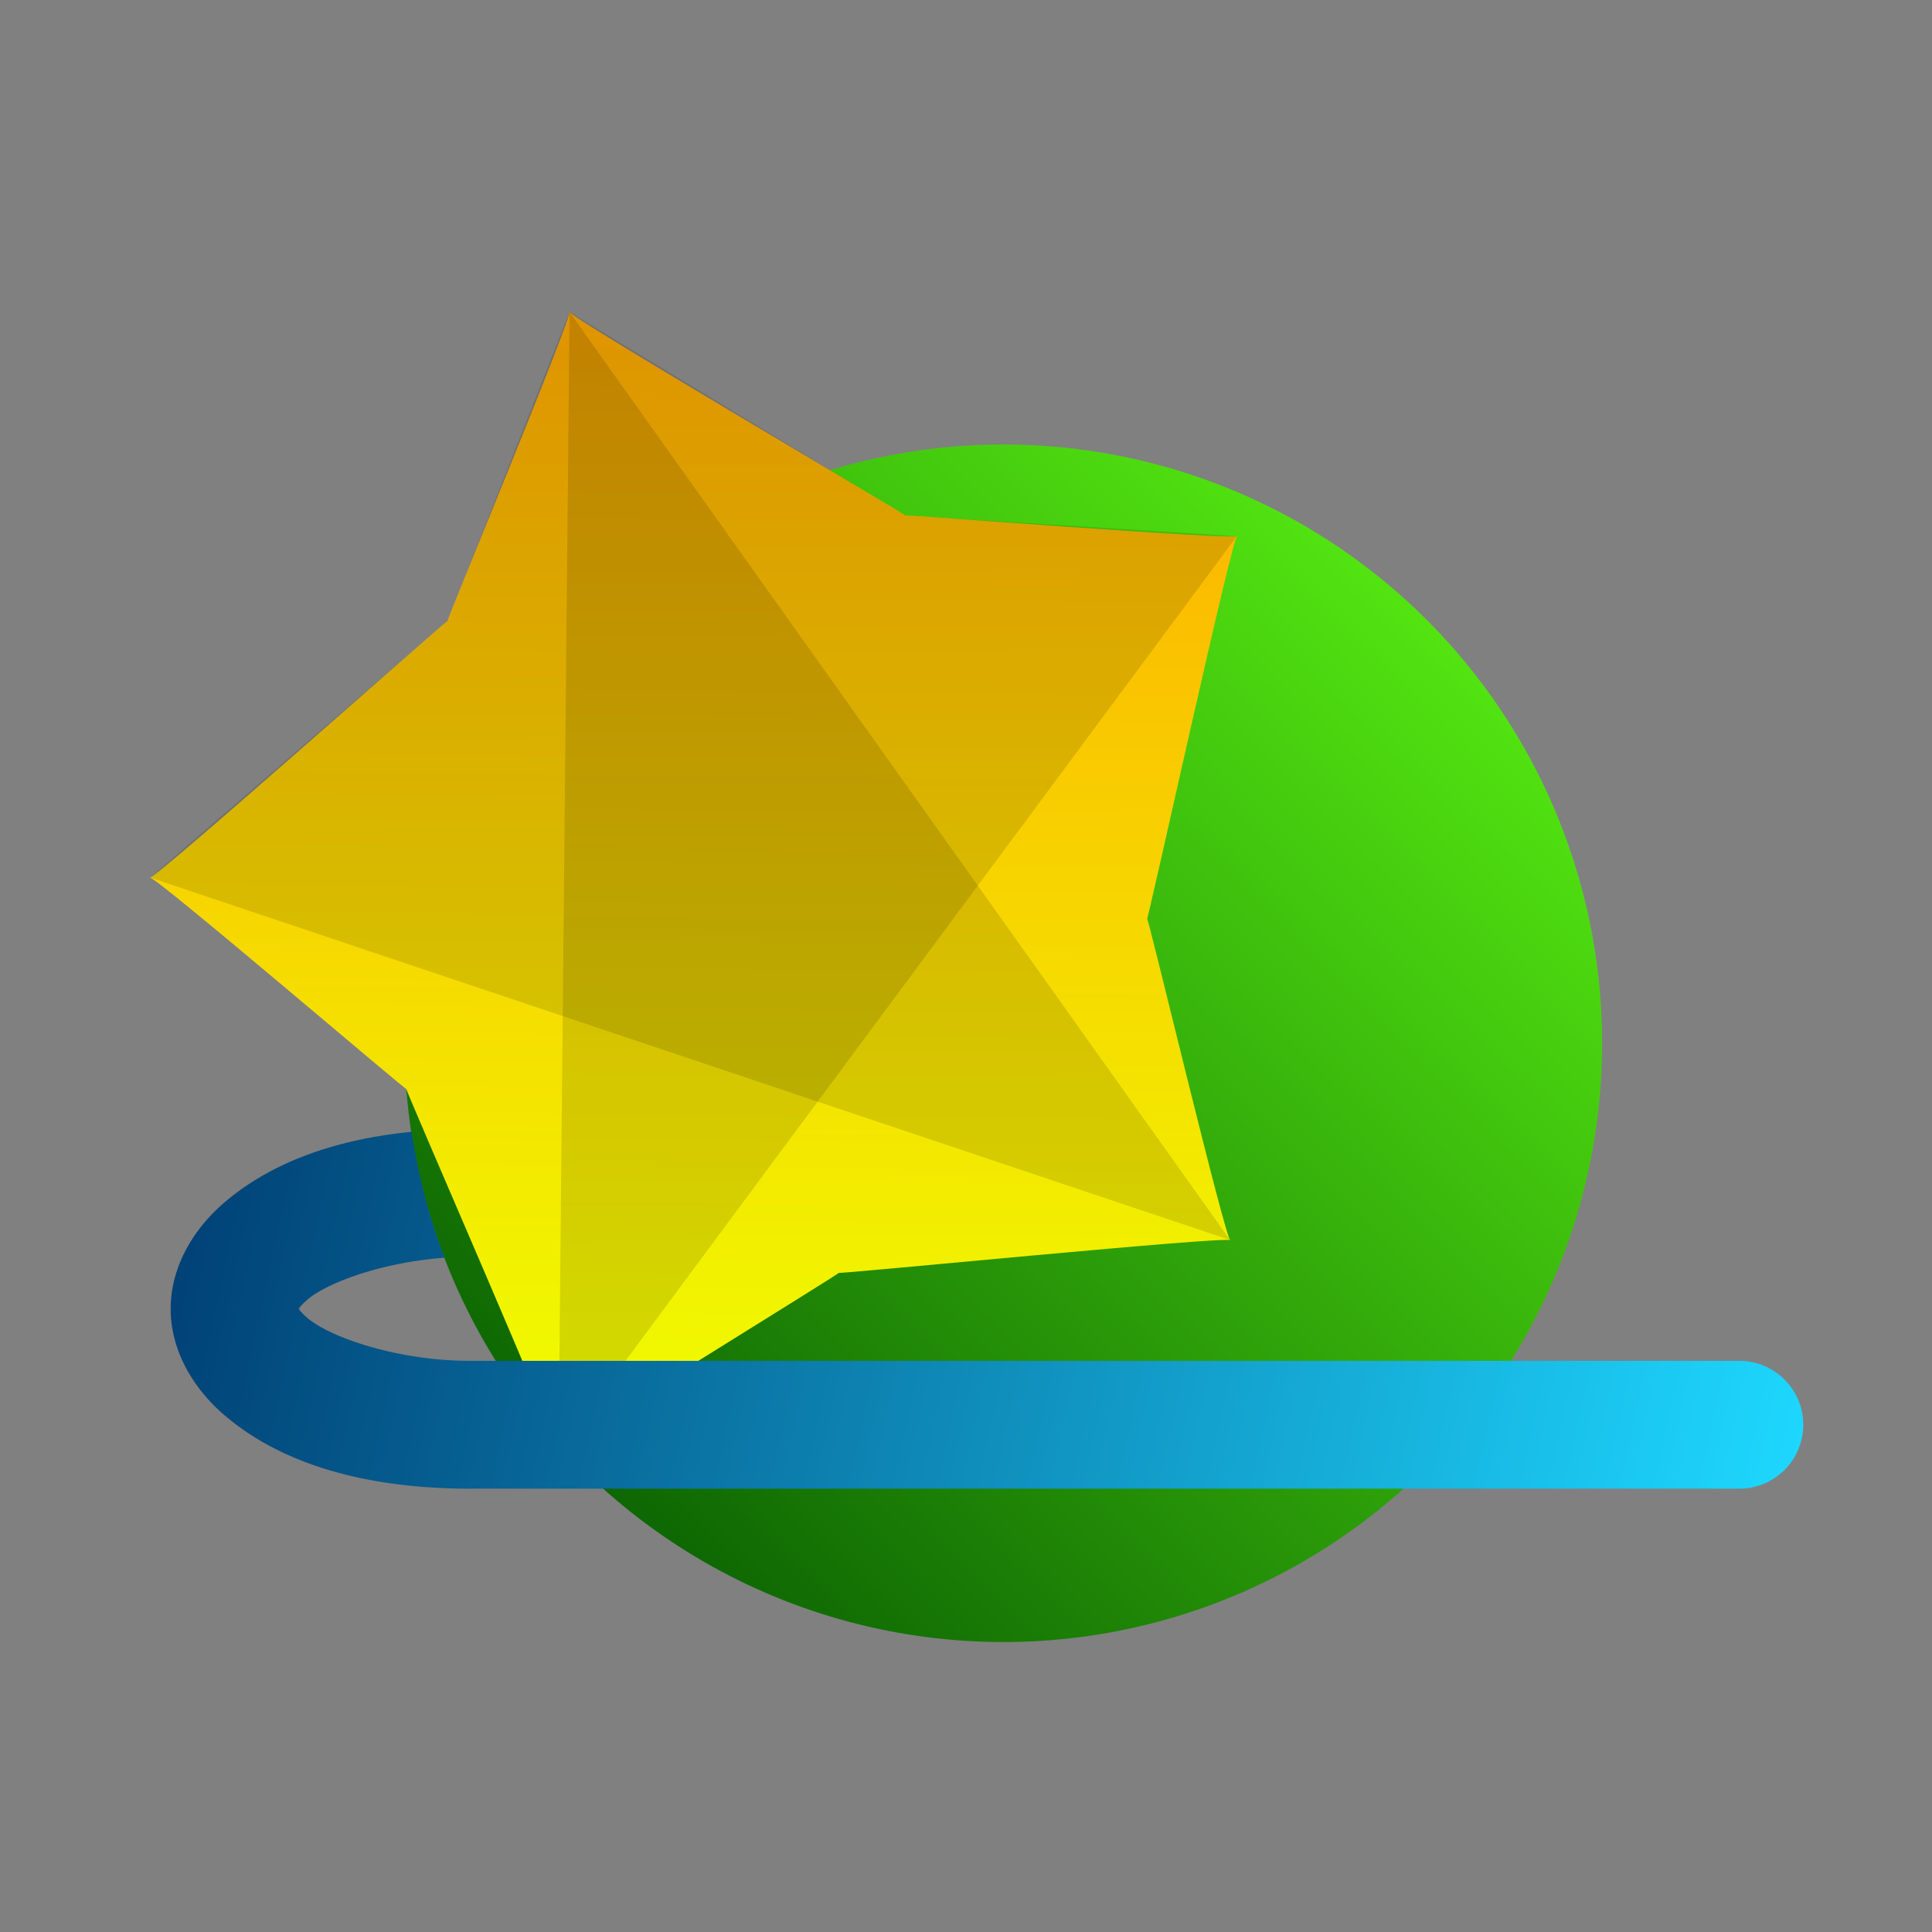<?xml version="1.0" encoding="UTF-8" standalone="no"?>
<!-- Created with Inkscape (http://www.inkscape.org/) -->

<svg
   xmlns:dc="http://purl.org/dc/elements/1.1/"
   xmlns:cc="http://creativecommons.org/ns#"
   xmlns:rdf="http://www.w3.org/1999/02/22-rdf-syntax-ns#"
   xmlns:svg="http://www.w3.org/2000/svg"
   xmlns="http://www.w3.org/2000/svg"
   xmlns:xlink="http://www.w3.org/1999/xlink"
   xmlns:sodipodi="http://sodipodi.sourceforge.net/DTD/sodipodi-0.dtd"
   xmlns:inkscape="http://www.inkscape.org/namespaces/inkscape"
   width="151.132mm"
   height="151.132mm"
   viewBox="0 0 151.132 151.132"
   version="1.1"
   id="svg8"
   inkscape:version="0.92.3 (2405546, 2018-03-11)"
   sodipodi:docname="描画.svg"
   inkscape:export-filename="C:\Users\nirot1r\Desktop\描画.png"
   inkscape:export-xdpi="360"
   inkscape:export-ydpi="360">
  <rect x="0" y="0" width="151.132" height="151.132" fill="#808080" stroke="none"/>
  <defs
     id="defs2">
    <linearGradient
       inkscape:collect="always"
       id="linearGradient879">
      <stop
         style="stop-color:#003f74;stop-opacity:1"
         offset="0"
         id="stop875" />
      <stop
         style="stop-color:#1ed8ff;stop-opacity:1"
         offset="1"
         id="stop877" />
    </linearGradient>
    <linearGradient
       inkscape:collect="always"
       id="linearGradient4628">
      <stop
         style="stop-color:#61ff14;stop-opacity:1"
         offset="0"
         id="stop4624" />
      <stop
         style="stop-color:#004d00;stop-opacity:1"
         offset="1"
         id="stop4626" />
    </linearGradient>
    <linearGradient
       inkscape:collect="always"
       id="linearGradient4537">
      <stop
         style="stop-color:#ffa900;stop-opacity:1"
         offset="0"
         id="stop4533" />
      <stop
         style="stop-color:#efff00;stop-opacity:1"
         offset="1"
         id="stop4535" />
    </linearGradient>
    <linearGradient
       inkscape:collect="always"
       xlink:href="#linearGradient4537"
       id="linearGradient4539"
       x1="-9.498"
       y1="107.819"
       x2="-10.359"
       y2="196.915"
       gradientUnits="userSpaceOnUse"
       gradientTransform="translate(9.518,-93.247)" />
    <linearGradient
       inkscape:collect="always"
       xlink:href="#linearGradient4628"
       id="linearGradient4630"
       x1="98.269"
       y1="38.929"
       x2="4.592"
       y2="133.984"
       gradientUnits="userSpaceOnUse"
       gradientTransform="translate(-9.581,-13.813)" />
    <linearGradient
       inkscape:collect="always"
       xlink:href="#linearGradient879"
       id="linearGradient881"
       x1="-23.287"
       y1="80.256"
       x2="104.493"
       y2="108.174"
       gradientUnits="userSpaceOnUse" />
  </defs>
  <sodipodi:namedview
     id="base"
     pagecolor="#ffffff"
     bordercolor="#666666"
     borderopacity="1.0"
     inkscape:pageopacity="0.0"
     inkscape:pageshadow="2"
     inkscape:zoom="0.39037495"
     inkscape:cx="583.78346"
     inkscape:cy="-169.01258"
     inkscape:document-units="mm"
     inkscape:current-layer="layer5"
     showgrid="false"
     inkscape:snap-bbox="true"
     inkscape:snap-intersection-paths="true"
     inkscape:snap-object-midpoints="true"
     inkscape:object-paths="true"
     inkscape:bbox-nodes="true"
     inkscape:window-width="1304"
     inkscape:window-height="745"
     inkscape:window-x="-8"
     inkscape:window-y="-8"
     inkscape:window-maximized="1"
     fit-margin-top="10"
     fit-margin-left="10"
     fit-margin-right="10"
     fit-margin-bottom="10" />
  <g
     inkscape:groupmode="layer"
     id="layer6"
     inkscape:label="ケーブル 裏"
     transform="translate(36.639,20.961)" />
  <g
     inkscape:groupmode="layer"
     id="layer3"
     inkscape:label="地球"
     style="display:inline"
     transform="translate(36.639,20.961)" />
  <g
     inkscape:label="星"
     inkscape:groupmode="layer"
     id="layer1"
     style="display:inline"
     transform="translate(36.639,20.961)" />
  <g
     inkscape:groupmode="layer"
     id="layer2"
     inkscape:label="星 影"
     style="display:inline"
     transform="translate(36.639,20.961)" />
  <g
     inkscape:groupmode="layer"
     id="layer5"
     inkscape:label="ケーブル"
     style="display:inline"
     transform="translate(36.639,20.961)">
    <g
       id="g898"
       transform="translate(3.7602027e-6,-12.682)">
      <circle
         r="46.839"
         cy="73.332"
         cx="41.85"
         id="path4622"
         style="display:inline;opacity:1;vector-effect:none;fill:url(#linearGradient4630);fill-opacity:1;stroke:none;stroke-width:3.431;stroke-linecap:round;stroke-linejoin:miter;stroke-miterlimit:4;stroke-dasharray:none;stroke-dashoffset:0;stroke-opacity:0;paint-order:markers stroke fill" />
      <g
         transform="translate(7.894,1.567)"
         id="g4657"
         style="display:inline">
        <path
           sodipodi:type="star"
           style="display:inline;opacity:1;vector-effect:none;fill:url(#linearGradient4539);fill-opacity:1;stroke:#000000;stroke-width:3.431;stroke-linecap:round;stroke-linejoin:miter;stroke-miterlimit:4;stroke-dasharray:none;stroke-dashoffset:0;stroke-opacity:0;paint-order:markers stroke fill"
           id="path3723"
           sodipodi:sides="5"
           sodipodi:cx="14.063742"
           sodipodi:cy="59.259766"
           sodipodi:r1="46.888035"
           sodipodi:r2="31.25824"
           sodipodi:arg1="0.637961"
           sodipodi:arg2="1.3445038"
           inkscape:flatsided="false"
           inkscape:rounded="-0.0182263"
           inkscape:randomized="0"
           d="m 51.729,87.184 c 0.368,-0.423 -31.187,2.705 -30.652,2.537 0.452,-0.142 -22.368,13.805 -21.932,13.99 0.516,0.219 -12.21,-28.825 -11.885,-28.368 0.275,0.386 -20.041,-17.008 -20.083,-16.535 -0.049,0.558 23.641,-20.52 23.307,-20.069 -0.282,0.381 9.982,-24.316 9.52,-24.209 -0.546,0.126 26.821,16.143 26.289,15.965 -0.45,-0.151 26.21,1.98 25.966,1.573 -0.288,-0.481 -7.065,30.497 -7.06,29.936 0.005,-0.474 6.217,25.539 6.528,25.182 z"
           inkscape:transform-center-x="2.5434394"
           inkscape:transform-center-y="-0.13966665" />
        <g
           id="g4649">
          <g
             id="g4644">
            <path
               style="display:inline;fill:#000000;fill-opacity:0.125;stroke:none;stroke-width:0.265px;stroke-linecap:butt;stroke-linejoin:miter;stroke-opacity:0"
               d="M 0.02,14.572 -0.841,103.668 52.224,32.094 26.296,30.488 Z"
               id="path3726"
               inkscape:connector-curvature="0" />
            <path
               style="display:inline;fill:#000000;fill-opacity:0.125;stroke:none;stroke-width:0.265px;stroke-linecap:butt;stroke-linejoin:miter;stroke-opacity:1"
               d="M 0.02,14.572 -9.52,38.735 -32.777,58.807 51.692,87.158 Z"
               id="path4541"
               inkscape:connector-curvature="0" />
          </g>
        </g>
      </g>
      <path
         id="path4692"
         style="color:#000000;font-style:normal;font-variant:normal;font-weight:normal;font-stretch:normal;font-size:medium;line-height:normal;font-family:sans-serif;font-variant-ligatures:normal;font-variant-position:normal;font-variant-caps:normal;font-variant-numeric:normal;font-variant-alternates:normal;font-feature-settings:normal;text-indent:0;text-align:start;text-decoration:none;text-decoration-line:none;text-decoration-style:solid;text-decoration-color:#000000;letter-spacing:normal;word-spacing:normal;text-transform:none;writing-mode:lr-tb;direction:ltr;text-orientation:mixed;dominant-baseline:auto;baseline-shift:baseline;text-anchor:start;white-space:normal;shape-padding:0;clip-rule:nonzero;display:inline;overflow:visible;visibility:visible;opacity:1;isolation:auto;mix-blend-mode:normal;color-interpolation:sRGB;color-interpolation-filters:linearRGB;solid-color:#000000;solid-opacity:1;vector-effect:none;fill:url(#linearGradient881);fill-opacity:1;fill-rule:nonzero;stroke:none;stroke-width:10;stroke-linecap:round;stroke-linejoin:miter;stroke-miterlimit:4;stroke-dasharray:none;stroke-dashoffset:0;stroke-opacity:1;color-rendering:auto;image-rendering:auto;shape-rendering:auto;text-rendering:auto;enable-background:accumulate"
         d="m 0.213,98.174 a 5,5 0 1 0 0,10 H 99.422 a 5,5 0 1 0 0,-10 z M -4.433,80.256 c -5.671,0.562 -10.8,2.245 -14.628,5.508 -2.418,2.061 -4.227,5.022 -4.227,8.34 0,3.318 1.809,6.279 4.227,8.34 4.835,4.121 11.744,5.73 19.203,5.73 A 5.001,5.001 0 0 0 5.154,102.439 46.839,46.839 0 0 1 2.504,98.734 5.001,5.001 0 0 0 0.142,98.173 c -5.709,0 -10.967,-1.849 -12.717,-3.34 -0.477,-0.407 -0.637,-0.63 -0.692,-0.73 0.055,-0.1 0.216,-0.323 0.692,-0.729 1.541,-1.313 5.807,-2.905 10.704,-3.265 A 46.839,46.839 0 0 1 -4.433,80.256 Z"
         inkscape:connector-curvature="0" />
    </g>
  </g>
</svg>
